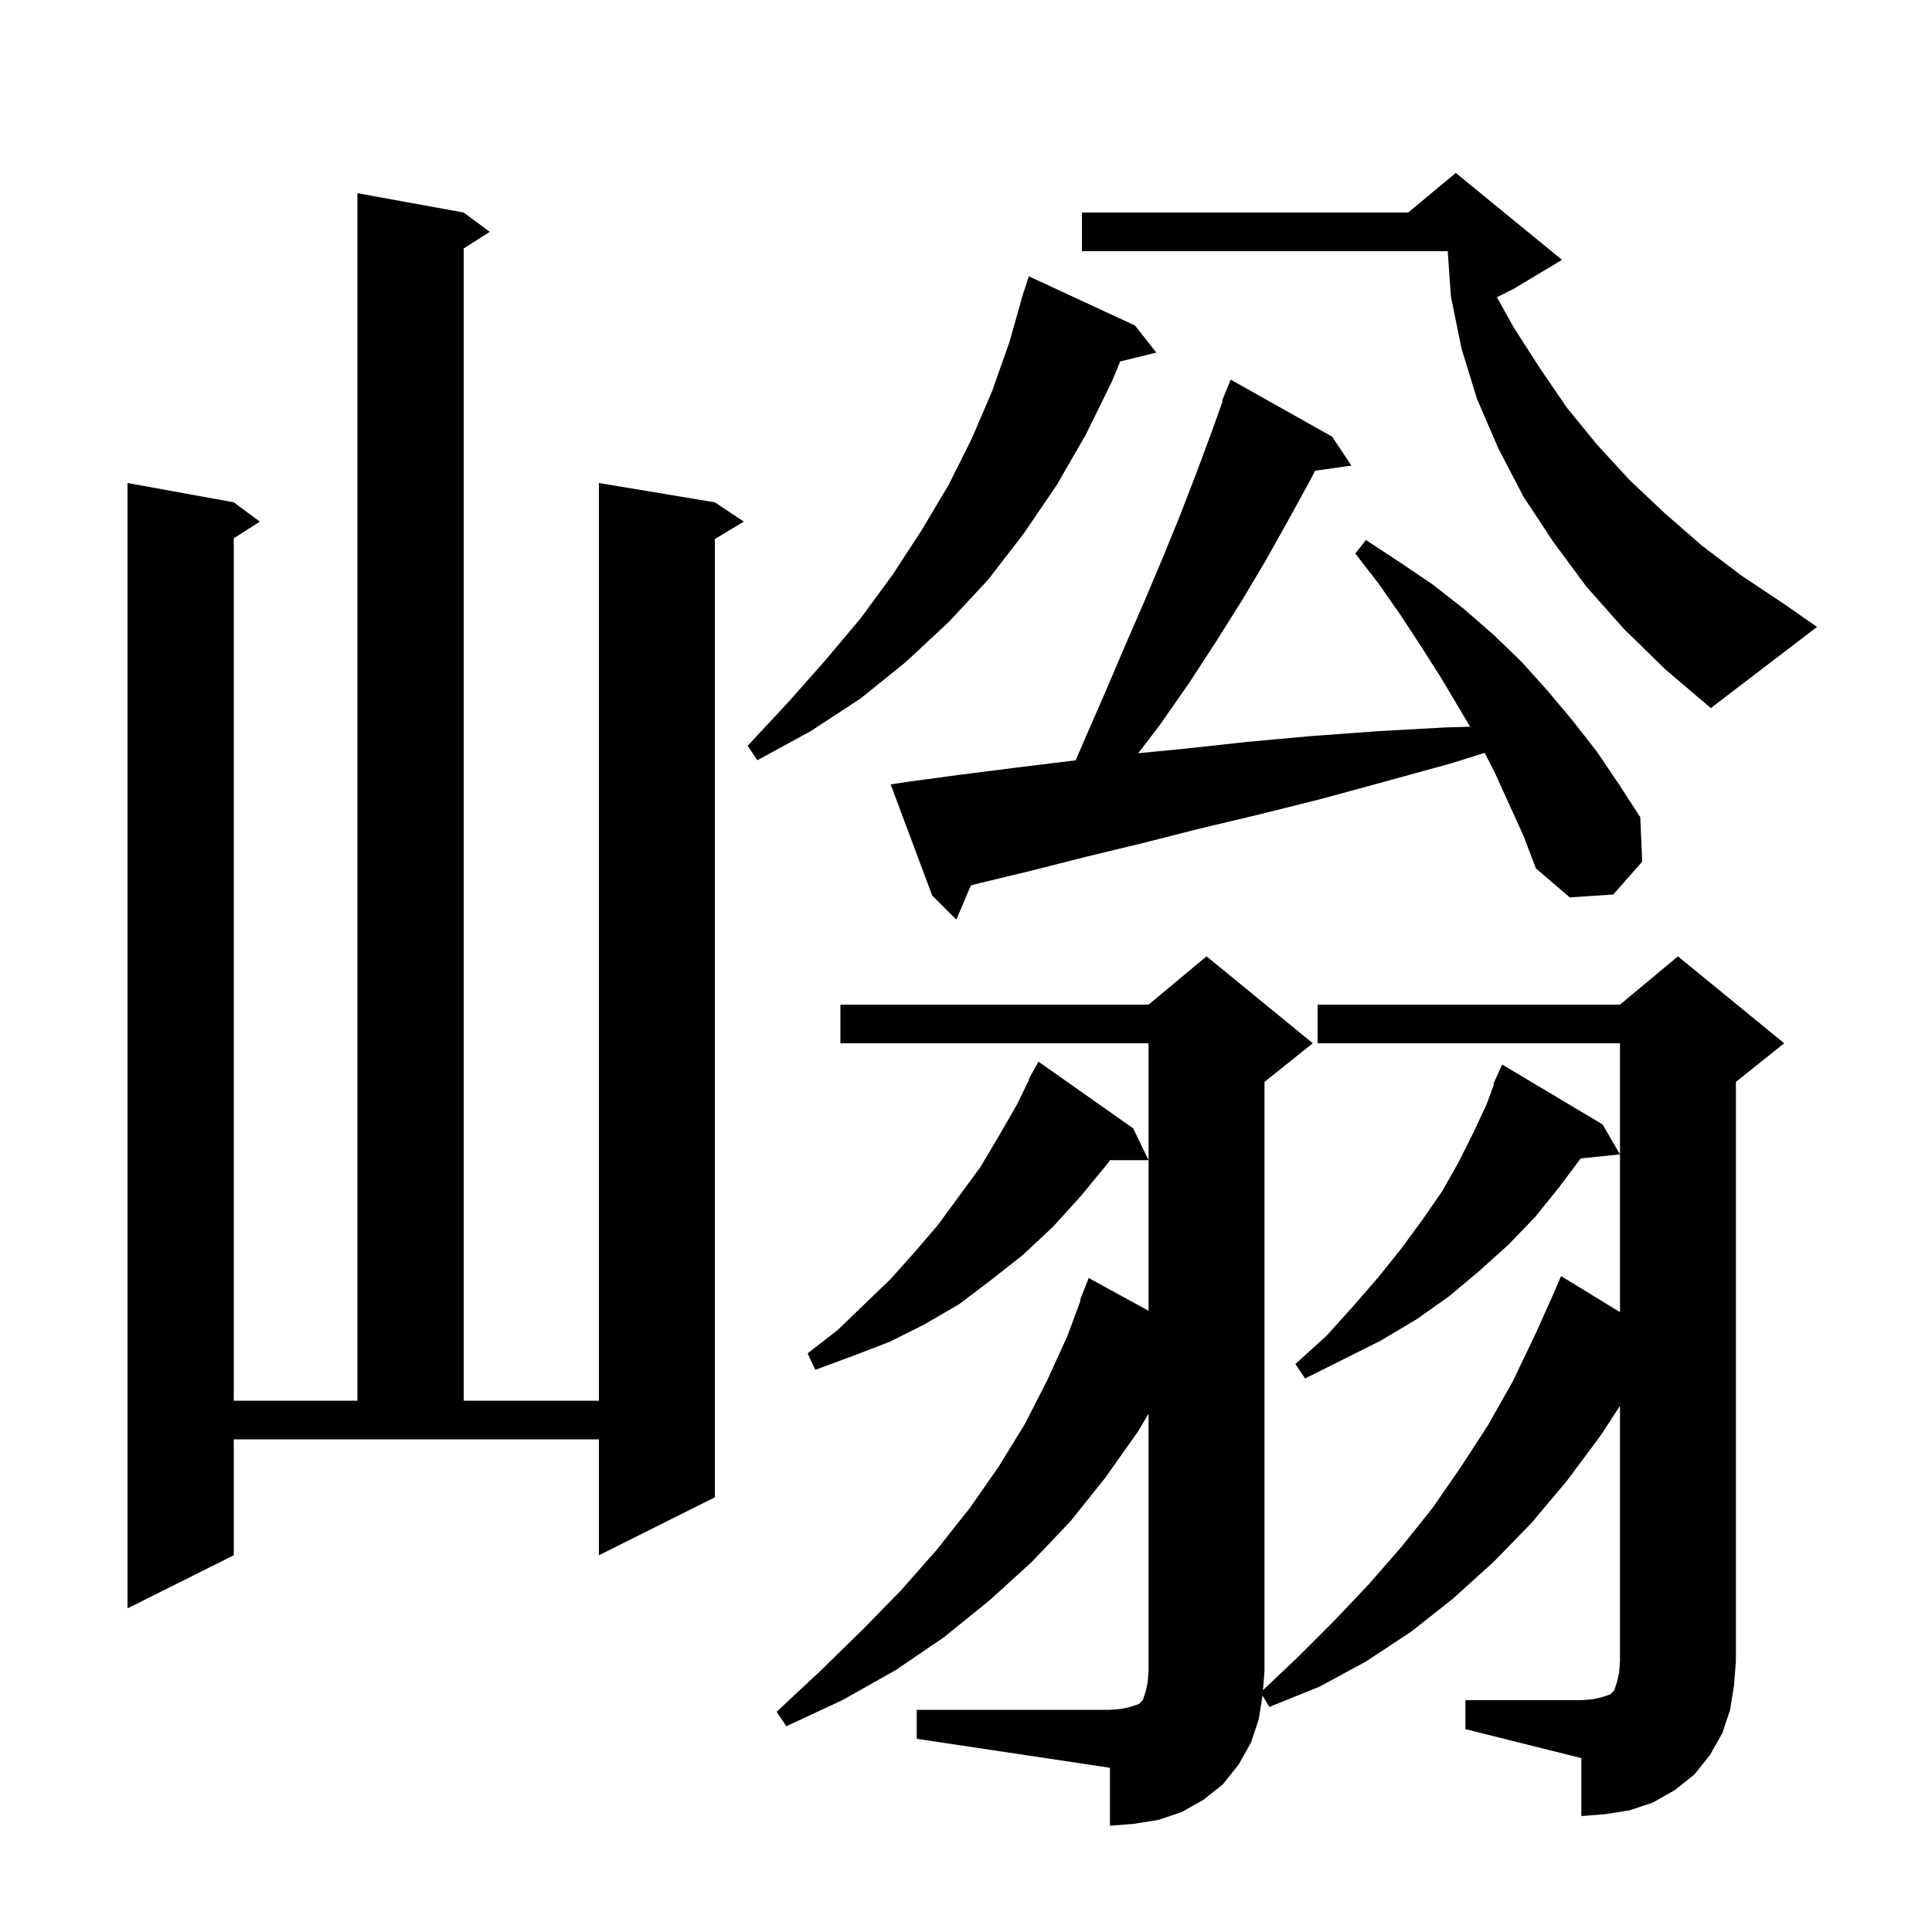 <svg xmlns="http://www.w3.org/2000/svg" xmlns:xlink="http://www.w3.org/1999/xlink" version="1.1" baseProfile="full" viewBox="0 0 200 200" width="200" height="200">
<g fill="black">
<path d="M 151.7 176.0 L 163.7 176.0 L 164.9 175.9 L 165.8 175.7 L 166.7 175.4 L 167.1 175.0 L 167.4 174.1 L 167.6 173.2 L 167.7 172.0 L 167.7 145.537 L 165.7 148.6 L 162.2 153.3 L 158.5 157.7 L 154.6 161.7 L 150.4 165.5 L 146.1 168.9 L 141.4 172.0 L 136.6 174.6 L 131.4 176.7 L 130.696 175.526 L 130.3 178.0 L 129.5 180.4 L 128.2 182.7 L 126.6 184.7 L 124.6 186.3 L 122.3 187.6 L 119.9 188.4 L 117.4 188.8 L 114.9 189.0 L 114.9 183.0 L 94.9 180.0 L 94.9 177.0 L 114.9 177.0 L 116.1 176.9 L 117.0 176.7 L 117.9 176.4 L 118.3 176.0 L 118.6 175.1 L 118.8 174.2 L 118.9 173.0 L 118.9 146.341 L 117.8 148.2 L 114.4 153.0 L 110.8 157.5 L 106.8 161.7 L 102.4 165.7 L 97.7 169.5 L 92.7 172.9 L 87.2 176.0 L 81.4 178.7 L 80.4 177.2 L 85.0 172.9 L 89.3 168.7 L 93.3 164.6 L 97.0 160.4 L 100.4 156.1 L 103.4 151.8 L 106.1 147.4 L 108.4 142.9 L 110.5 138.3 L 111.861 134.618 L 111.8 134.6 L 112.7 132.3 L 118.9 135.692 L 118.9 108.0 L 87.0 108.0 L 87.0 104.0 L 118.9 104.0 L 124.9 99.0 L 135.9 108.0 L 130.9 112.0 L 130.9 173.0 L 130.742 174.97 L 134.4 171.5 L 138.1 167.8 L 141.7 164.0 L 145.1 160.1 L 148.3 156.1 L 151.2 151.9 L 154.0 147.6 L 156.6 143.0 L 158.9 138.2 L 160.786 134.0 L 161.6 132.1 L 167.7 135.831 L 167.7 108.0 L 136.4 108.0 L 136.4 104.0 L 167.7 104.0 L 173.7 99.0 L 184.7 108.0 L 179.7 112.0 L 179.7 172.0 L 179.5 174.5 L 179.1 177.0 L 178.3 179.4 L 177.0 181.7 L 175.4 183.7 L 173.4 185.3 L 171.1 186.6 L 168.7 187.4 L 166.2 187.8 L 163.7 188.0 L 163.7 182.0 L 151.7 179.0 Z M 24.2 161.0 L 13.2 166.5 L 13.2 50.0 L 24.2 52.0 L 26.9 54.0 L 24.2 55.723 L 24.2 145.0 L 37.0 145.0 L 37.0 20.0 L 48.0 22.0 L 50.7 24.0 L 48.0 25.723 L 48.0 145.0 L 62.0 145.0 L 62.0 50.0 L 74.0 52.0 L 77.0 54.0 L 74.0 55.8 L 74.0 155.0 L 62.0 161.0 L 62.0 149.0 L 24.2 149.0 Z M 165.9 116.4 L 167.7 119.5 L 163.635 119.921 L 161.4 122.9 L 158.9 126.0 L 156.1 128.9 L 153.1 131.6 L 150.0 134.2 L 146.6 136.6 L 142.9 138.8 L 135.1 142.7 L 134.1 141.2 L 137.3 138.3 L 140.1 135.2 L 142.7 132.2 L 145.1 129.2 L 147.3 126.2 L 149.3 123.3 L 151.0 120.3 L 152.5 117.3 L 153.9 114.3 L 154.662 112.223 L 154.6 112.2 L 154.978 111.36 L 155.0 111.3 L 155.004 111.302 L 155.5 110.2 Z M 117.3 116.8 L 118.9 120.1 L 114.917 120.1 L 114.7 120.4 L 111.9 123.8 L 109.0 127.0 L 105.9 129.9 L 102.6 132.5 L 99.3 135.0 L 95.7 137.1 L 92.1 138.9 L 88.2 140.4 L 84.4 141.8 L 83.6 140.1 L 86.7 137.7 L 89.5 135.0 L 92.2 132.4 L 94.7 129.6 L 97.1 126.8 L 101.5 120.8 L 103.4 117.6 L 105.3 114.3 L 106.551 111.724 L 106.5 111.7 L 107.5 109.9 Z M 154.7 79.9 L 153.688 77.935 L 150.3 79.0 L 143.4 80.9 L 136.8 82.7 L 130.4 84.3 L 124.1 85.8 L 118.2 87.3 L 112.4 88.7 L 106.9 90.1 L 101.5 91.4 L 100.502 91.659 L 99.0 95.2 L 96.5 92.7 L 92.2 81.2 L 94.2 80.9 L 99.4 80.2 L 104.9 79.5 L 110.6 78.8 L 111.353 78.711 L 112.3 76.5 L 114.4 71.7 L 116.4 67.0 L 118.4 62.4 L 120.3 57.9 L 122.1 53.5 L 123.8 49.1 L 125.4 44.8 L 126.57 41.523 L 126.5 41.5 L 127.4 39.3 L 137.9 45.2 L 139.9 48.2 L 136.136 48.728 L 135.8 49.4 L 133.5 53.6 L 131.1 57.9 L 128.6 62.1 L 125.9 66.4 L 123.1 70.7 L 120.1 75.0 L 117.837 77.971 L 122.7 77.5 L 129.1 76.8 L 135.7 76.2 L 142.5 75.7 L 149.7 75.3 L 152.188 75.232 L 149.2 70.2 L 147.1 66.9 L 145.0 63.7 L 142.7 60.4 L 140.3 57.3 L 141.4 55.9 L 144.9 58.2 L 148.3 60.5 L 151.5 63.0 L 154.6 65.7 L 157.5 68.5 L 160.2 71.5 L 162.8 74.6 L 165.3 77.8 L 167.6 81.2 L 169.8 84.6 L 170.0 89.2 L 167.0 92.6 L 162.5 92.9 L 159.0 89.9 L 157.7 86.5 Z M 117.5 33.7 L 119.7 36.5 L 115.961 37.418 L 115.1 39.5 L 112.4 45.0 L 109.4 50.2 L 106.0 55.2 L 102.3 60.0 L 98.2 64.4 L 93.8 68.5 L 89.1 72.3 L 83.9 75.7 L 78.4 78.7 L 77.4 77.2 L 81.5 72.8 L 85.4 68.4 L 89.1 64.0 L 92.4 59.5 L 95.4 54.9 L 98.2 50.2 L 100.6 45.4 L 102.7 40.5 L 104.5 35.4 L 105.716 31.104 L 105.7 31.1 L 105.847 30.641 L 106.0 30.1 L 106.018 30.106 L 106.5 28.6 Z M 168.1 65.1 L 164.2 60.7 L 160.8 56.1 L 157.7 51.4 L 155.1 46.4 L 152.9 41.3 L 151.3 36.1 L 150.2 30.7 L 149.864 26.0 L 112.0 26.0 L 112.0 22.0 L 145.78 22.0 L 150.7 17.9 L 161.7 26.9 L 156.7 29.9 L 154.961 30.77 L 156.7 33.9 L 159.4 38.1 L 162.2 42.2 L 165.3 46.0 L 168.7 49.7 L 172.3 53.1 L 176.2 56.5 L 180.3 59.6 L 184.8 62.6 L 188.1 64.9 L 177.1 73.3 L 172.4 69.3 Z " />
</g>
</svg>
